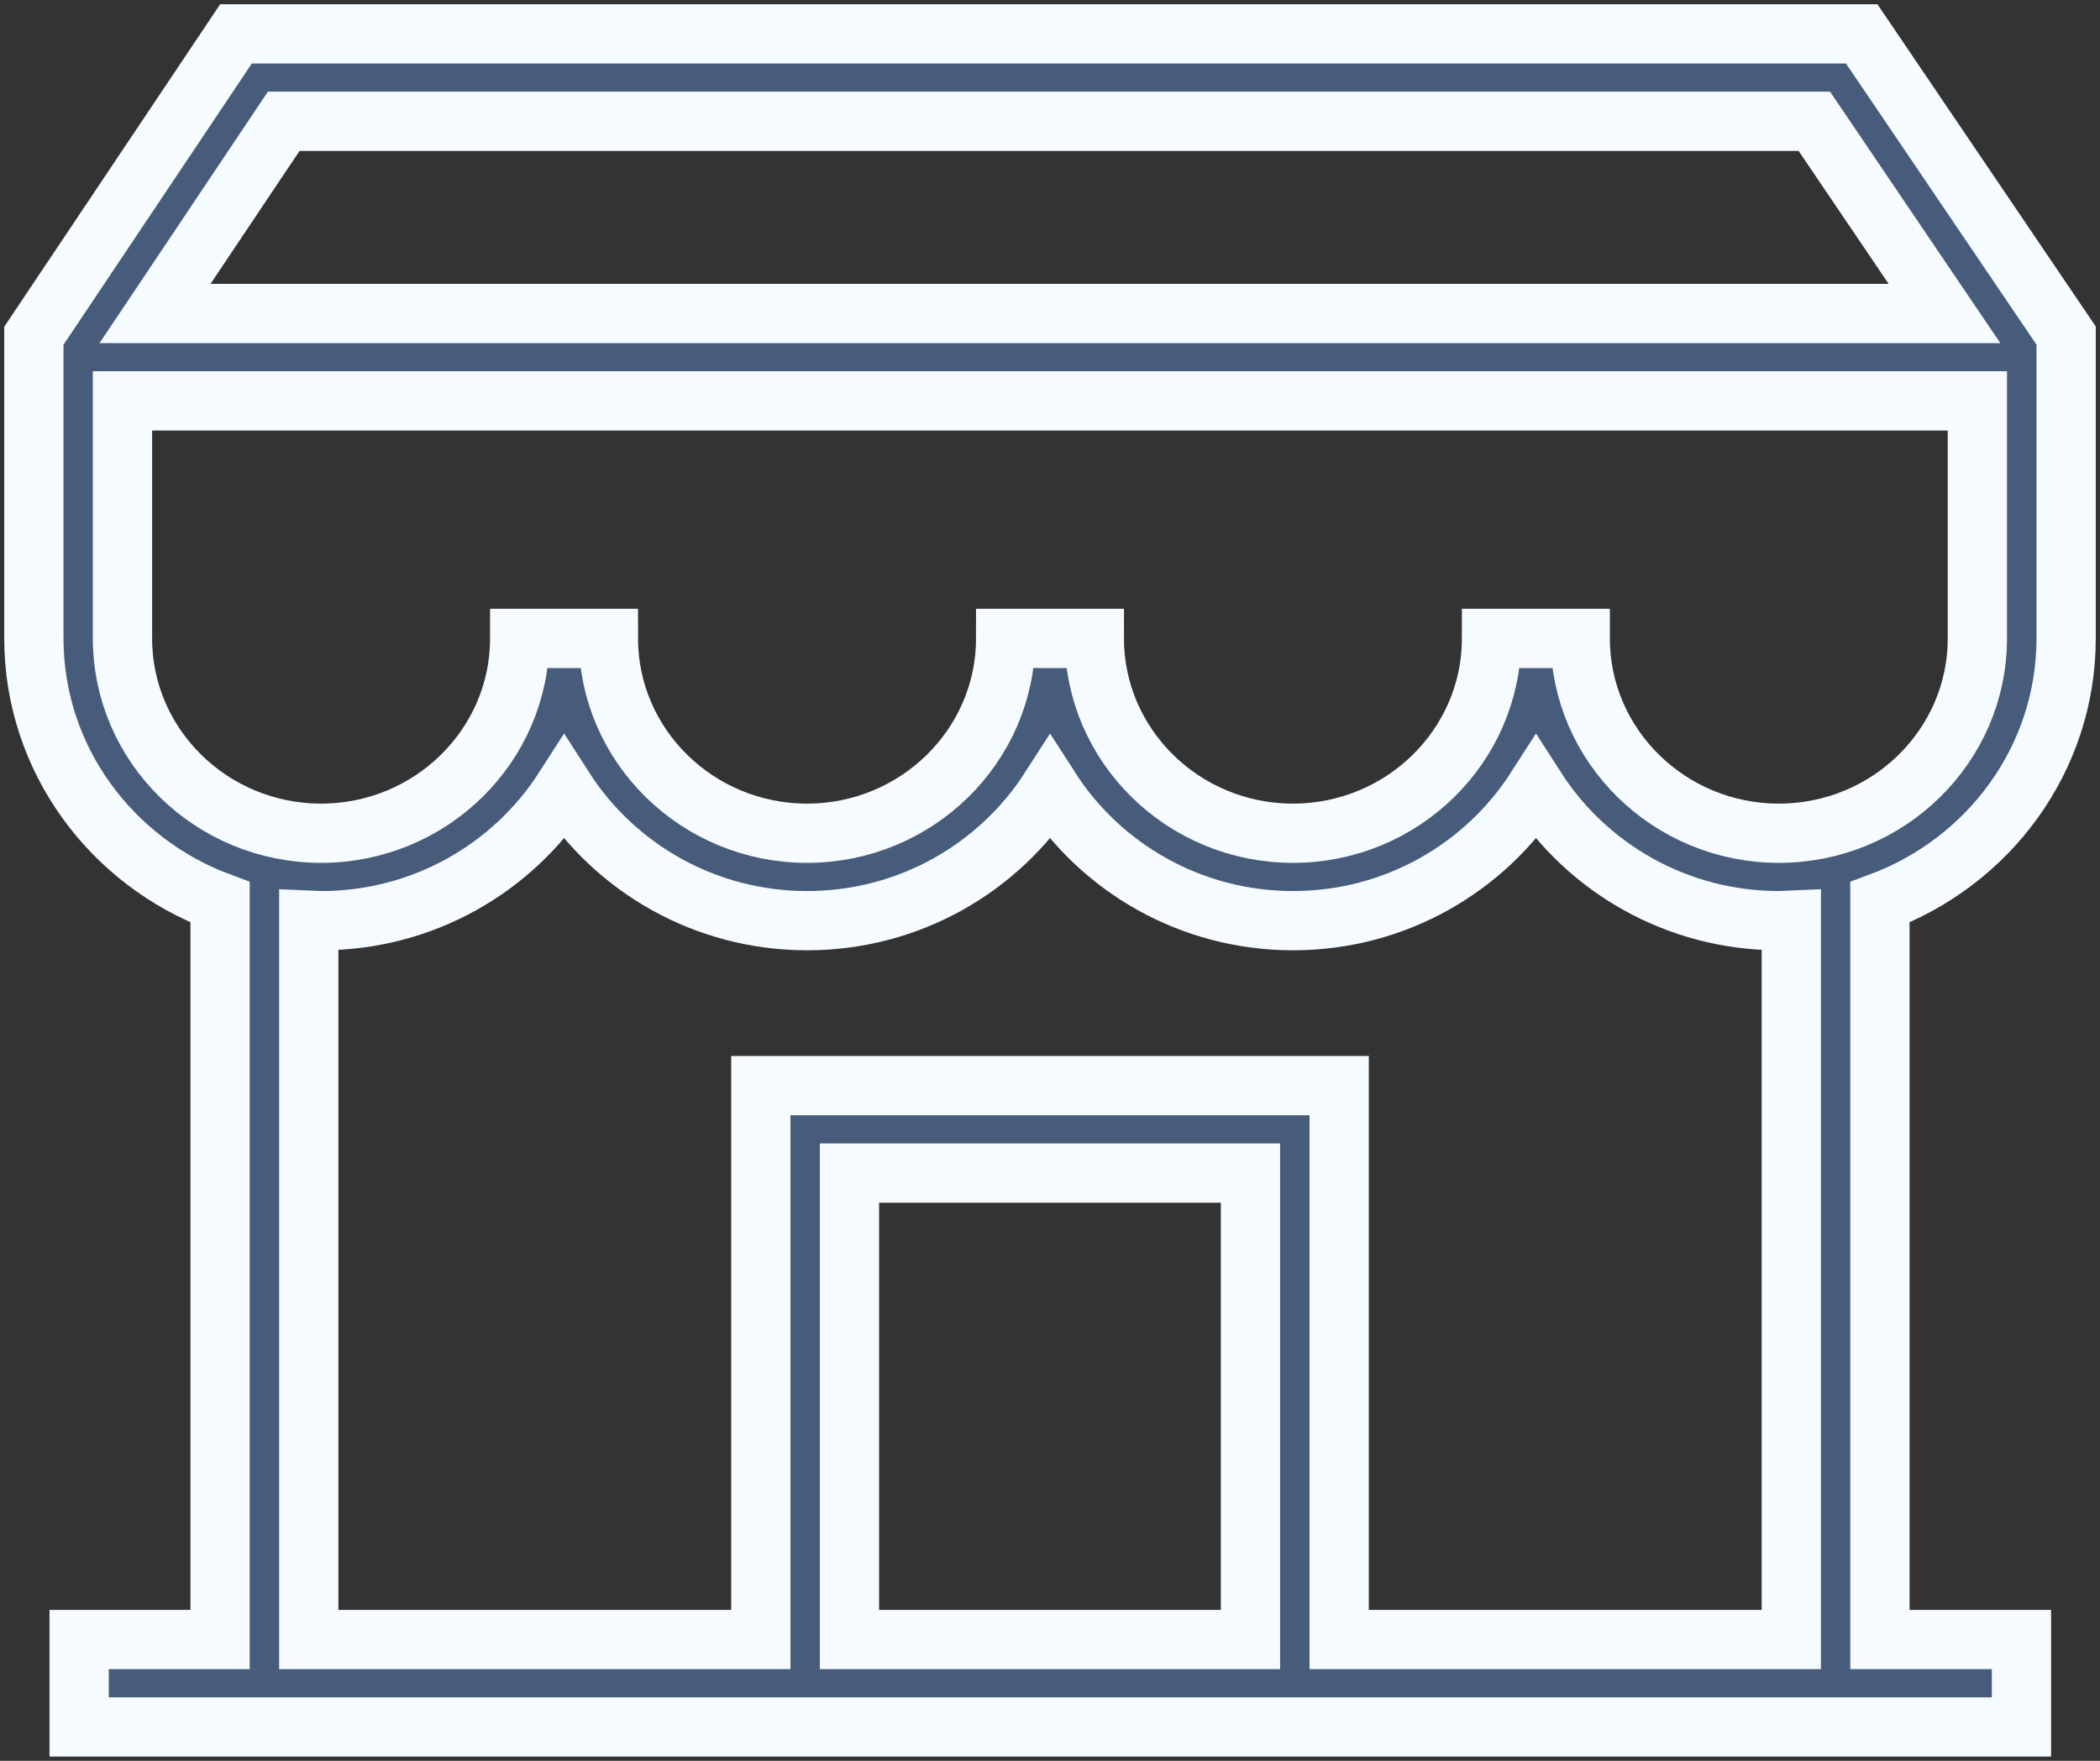 <?xml version="1.0" encoding="UTF-8"?>
<svg width="124px" height="104px" viewBox="0 0 124 104" version="1.1" xmlns="http://www.w3.org/2000/svg" xmlns:xlink="http://www.w3.org/1999/xlink">
    <rect x="0" y="0" width="124" height="104" fill="#333333" stroke="none"/>
    <!-- Generator: Sketch 40.3 (33839) - http://www.bohemiancoding.com/sketch -->
    <title>Shape</title>
    <desc>Created with Sketch.</desc>
    <defs></defs>
    <g id="desktop" stroke="none" stroke-width="1" fill="none" fill-rule="evenodd">
        <g id="14" transform="translate(-1100, -413)" stroke="#F6FBFF" stroke-width="3.5" fill="#475C7A">
            <g id="conteudo" transform="translate(572, 258)">
                <g id="itens" transform="translate(0, 72)">
                    <path d="M541.935,85 L530,102.83 L530,120.707 C530,127.832 534.582,133.913 540.995,136.294 L540.995,179.836 L532.673,179.836 L532.673,185 L647.363,185 L647.363,179.836 L639.005,179.836 L639.005,136.294 C645.418,133.913 650,127.834 650,120.707 L650,102.82 L637.929,85 L541.935,85 L541.935,85 Z M544.753,90.164 L635.132,90.164 L642.817,101.516 L537.154,101.516 L544.753,90.164 L544.753,90.164 Z M601.838,179.836 L578.159,179.836 L578.159,152.286 L601.838,152.286 L601.838,179.836 L601.838,179.836 Z M633.768,179.836 L607.075,179.836 L607.075,147.121 L572.925,147.121 L572.925,179.836 L546.232,179.836 L546.232,137.342 C546.476,137.352 546.716,137.378 546.963,137.378 C553.003,137.378 558.301,134.249 561.309,129.564 C564.315,134.249 569.615,137.378 575.656,137.378 C581.697,137.378 586.994,134.249 590.003,129.564 C593.009,134.249 598.308,137.378 604.349,137.378 C610.39,137.378 615.687,134.249 618.696,129.564 C621.702,134.249 627.002,137.378 633.043,137.378 C633.289,137.378 633.53,137.352 633.773,137.342 L633.773,179.836 L633.768,179.836 L633.768,179.836 Z M633.037,132.214 C626.57,132.214 621.309,127.052 621.309,120.707 L616.072,120.707 C616.072,127.052 610.812,132.214 604.344,132.214 C597.876,132.214 592.618,127.052 592.618,120.707 L587.382,120.707 C587.382,127.052 582.121,132.214 575.653,132.214 C569.186,132.214 563.925,127.052 563.925,120.707 L558.688,120.707 C558.688,127.052 553.428,132.214 546.96,132.214 C540.492,132.214 535.232,127.052 535.232,120.707 L535.232,106.678 L644.758,106.678 L644.758,120.707 C644.763,127.052 639.502,132.214 633.037,132.214 L633.037,132.214 Z" id="Shape"></path>
                </g>
            </g>
        </g>
    </g>
</svg>